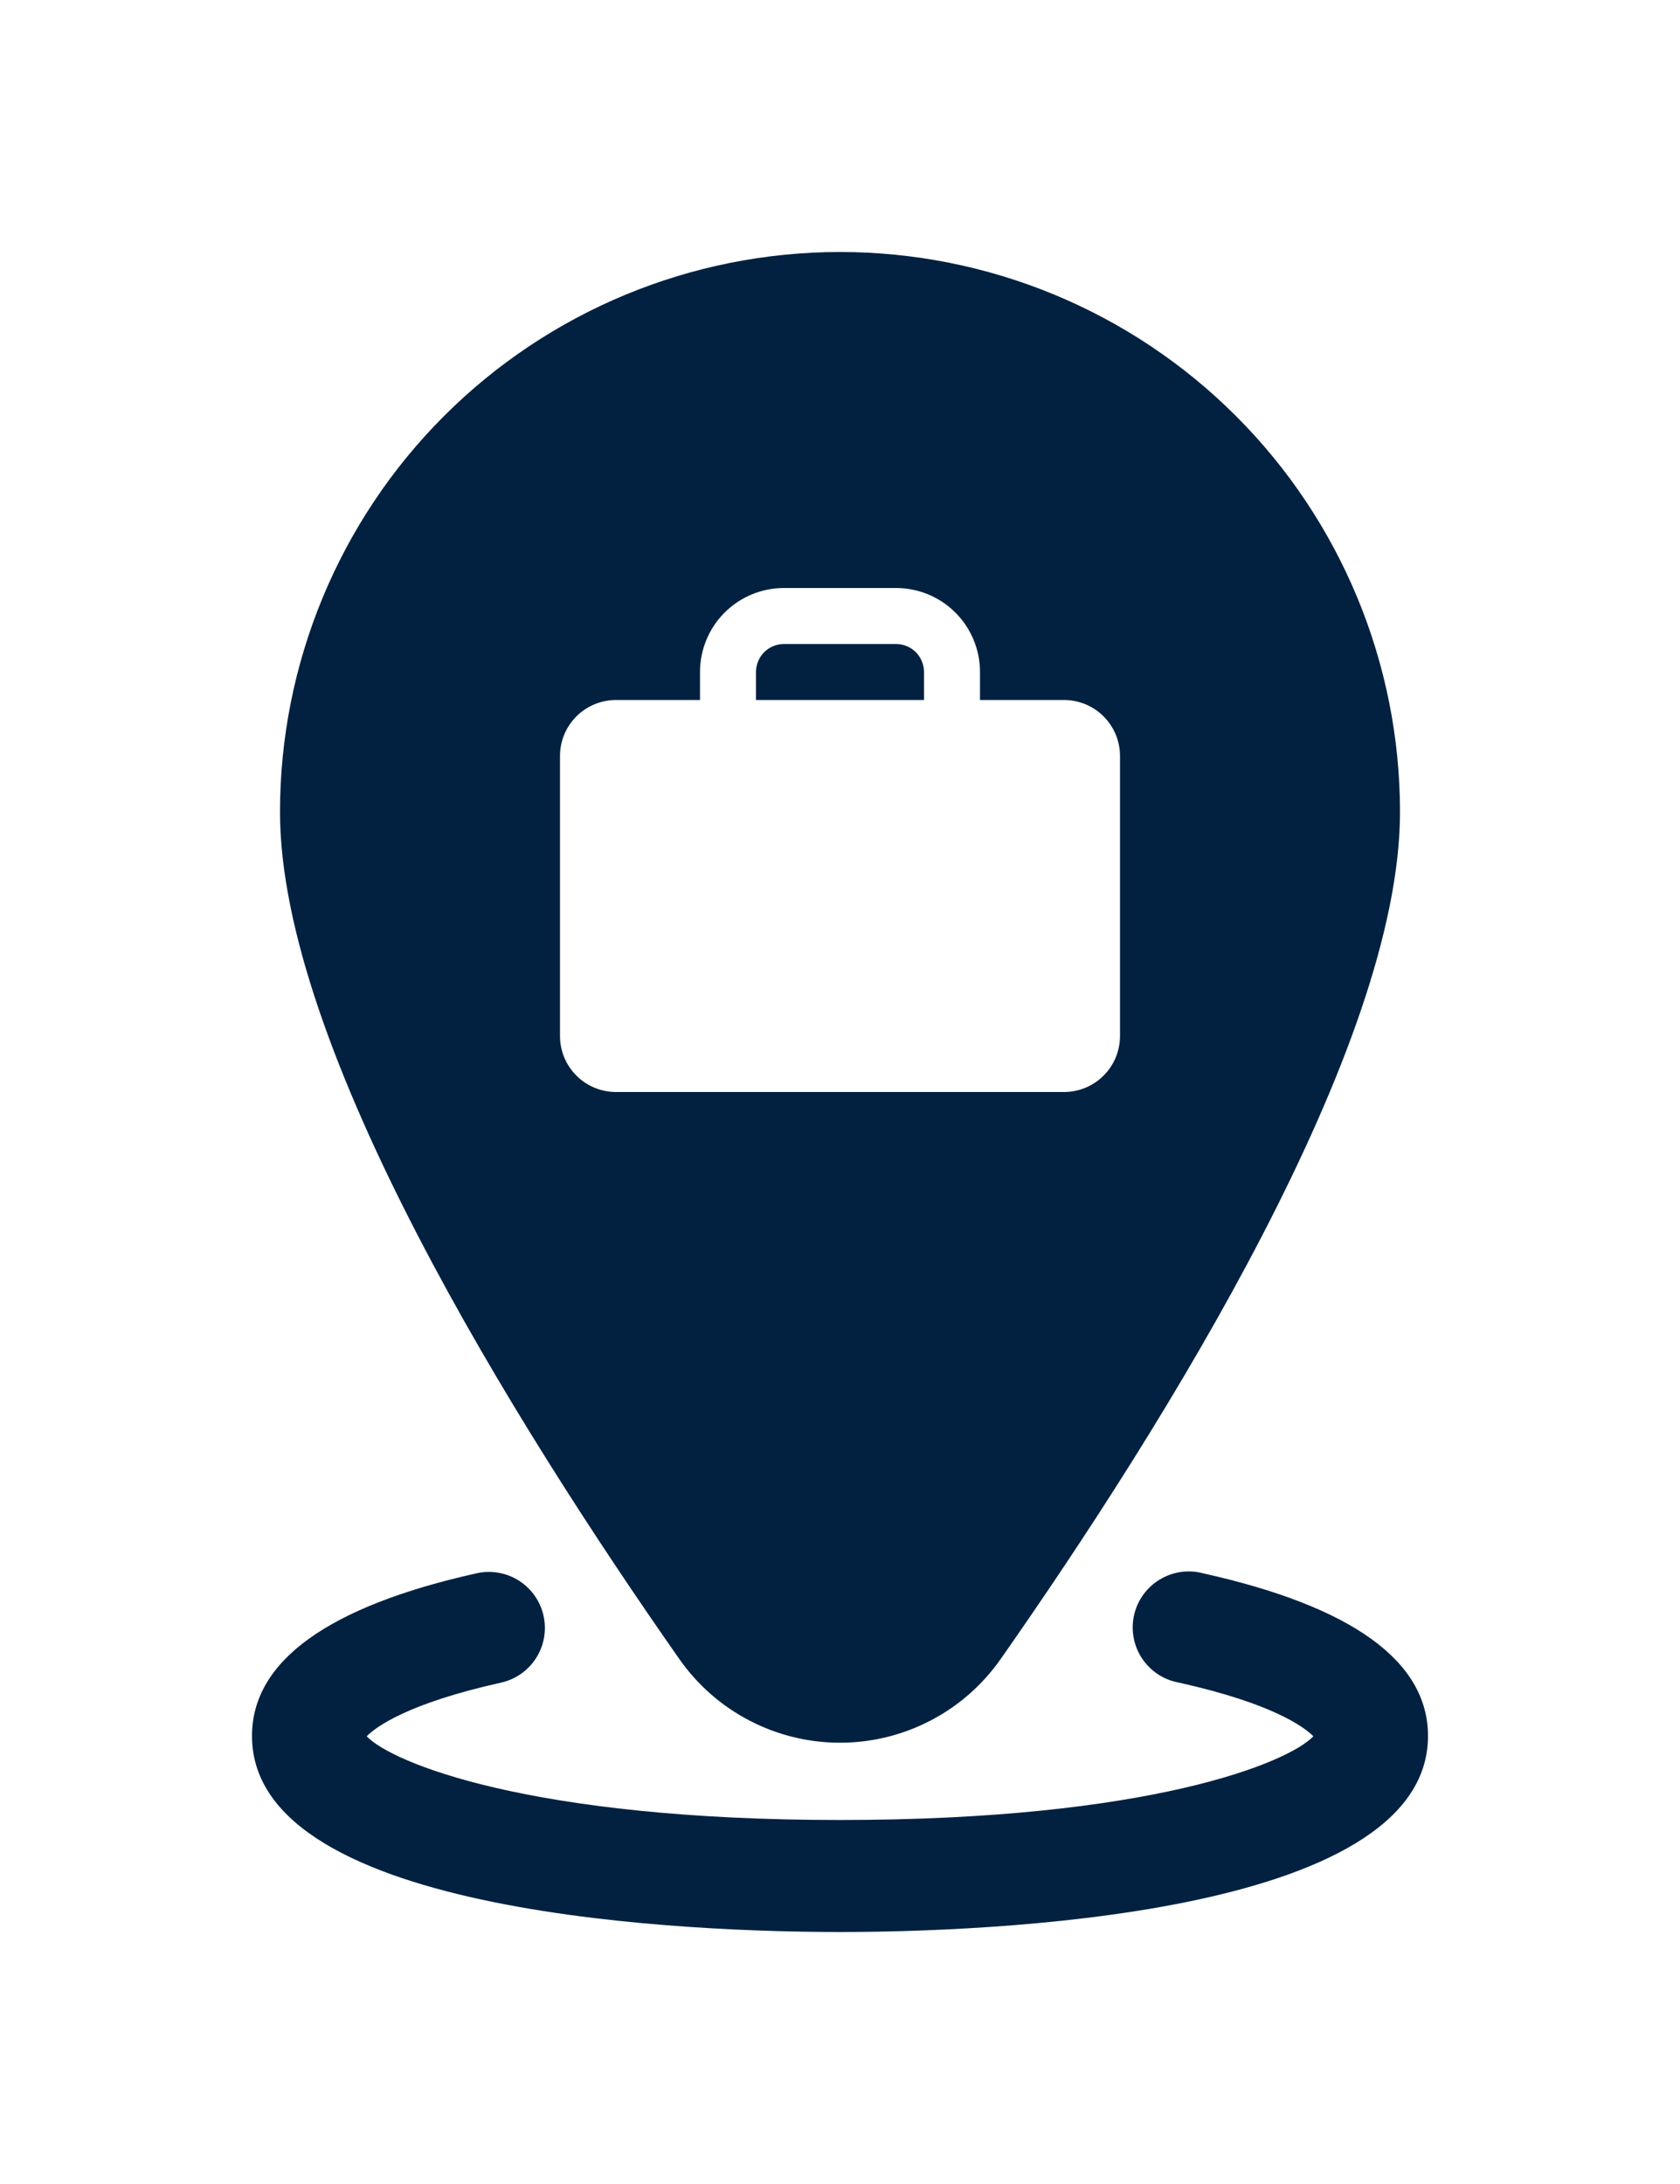 <svg width="30" height="39" viewBox="0 0 30 39" fill="none" xmlns="http://www.w3.org/2000/svg">
<g filter="url(#filter0_d_2_3057)">
<path d="M17.871 25.623C20.826 21.404 25 14.7 25 10.5C25 7.848 23.946 5.304 22.071 3.429C20.196 1.554 17.652 0.5 15 0.5C12.348 0.5 9.804 1.554 7.929 3.429C6.054 5.304 5 7.848 5 10.5C5 14.7 9.175 21.404 12.129 25.623C12.452 26.085 12.881 26.463 13.381 26.723C13.881 26.984 14.436 27.12 15 27.12C15.564 27.12 16.119 26.984 16.619 26.723C17.119 26.463 17.548 26.085 17.871 25.623ZM10 14.5V9.5C10 9.235 10.105 8.98 10.293 8.793C10.48 8.605 10.735 8.5 11 8.5H12.5V8C12.5 7.602 12.658 7.221 12.939 6.939C13.221 6.658 13.602 6.5 14 6.5H16C16.398 6.5 16.779 6.658 17.061 6.939C17.342 7.221 17.5 7.602 17.5 8V8.5H19C19.265 8.5 19.52 8.605 19.707 8.793C19.895 8.98 20 9.235 20 9.5V14.5C20 14.765 19.895 15.02 19.707 15.207C19.52 15.395 19.265 15.5 19 15.5H11C10.735 15.5 10.48 15.395 10.293 15.207C10.105 15.02 10 14.765 10 14.5ZM16.5 8V8.5H13.5V8C13.5 7.867 13.553 7.74 13.646 7.646C13.74 7.553 13.867 7.5 14 7.5H16C16.133 7.5 16.26 7.553 16.354 7.646C16.447 7.74 16.5 7.867 16.5 8ZM25.5 27C25.5 30.247 17.463 30.5 15 30.5C12.537 30.5 4.5 30.25 4.5 27C4.5 25.666 5.85 24.688 8.512 24.094C8.771 24.036 9.043 24.084 9.267 24.226C9.49 24.369 9.649 24.594 9.706 24.853C9.764 25.112 9.716 25.383 9.574 25.607C9.432 25.831 9.206 25.989 8.947 26.047C7.274 26.419 6.711 26.84 6.548 27.005C6.995 27.476 9.461 28.5 15 28.5C20.538 28.5 23.005 27.476 23.453 27.005C23.289 26.84 22.726 26.419 21.053 26.047C20.92 26.023 20.793 25.973 20.68 25.899C20.567 25.825 20.47 25.729 20.395 25.617C20.32 25.505 20.268 25.378 20.244 25.245C20.219 25.112 20.221 24.976 20.251 24.844C20.28 24.712 20.336 24.587 20.415 24.478C20.494 24.368 20.594 24.275 20.71 24.206C20.826 24.136 20.954 24.09 21.088 24.071C21.222 24.052 21.358 24.061 21.488 24.096C24.15 24.688 25.5 25.666 25.5 27Z" fill="#022140"/>
</g>
<defs>
<filter id="filter0_d_2_3057" x="0.5" y="0.5" width="29" height="38" filterUnits="userSpaceOnUse" color-interpolation-filters="sRGB">
<feFlood flood-opacity="0" result="BackgroundImageFix"/>
<feColorMatrix in="SourceAlpha" type="matrix" values="0 0 0 0 0 0 0 0 0 0 0 0 0 0 0 0 0 0 127 0" result="hardAlpha"/>
<feOffset dy="4"/>
<feGaussianBlur stdDeviation="2"/>
<feComposite in2="hardAlpha" operator="out"/>
<feColorMatrix type="matrix" values="0 0 0 0 0 0 0 0 0 0 0 0 0 0 0 0 0 0 0.25 0"/>
<feBlend mode="normal" in2="BackgroundImageFix" result="effect1_dropShadow_2_3057"/>
<feBlend mode="normal" in="SourceGraphic" in2="effect1_dropShadow_2_3057" result="shape"/>
</filter>
</defs>
</svg>
